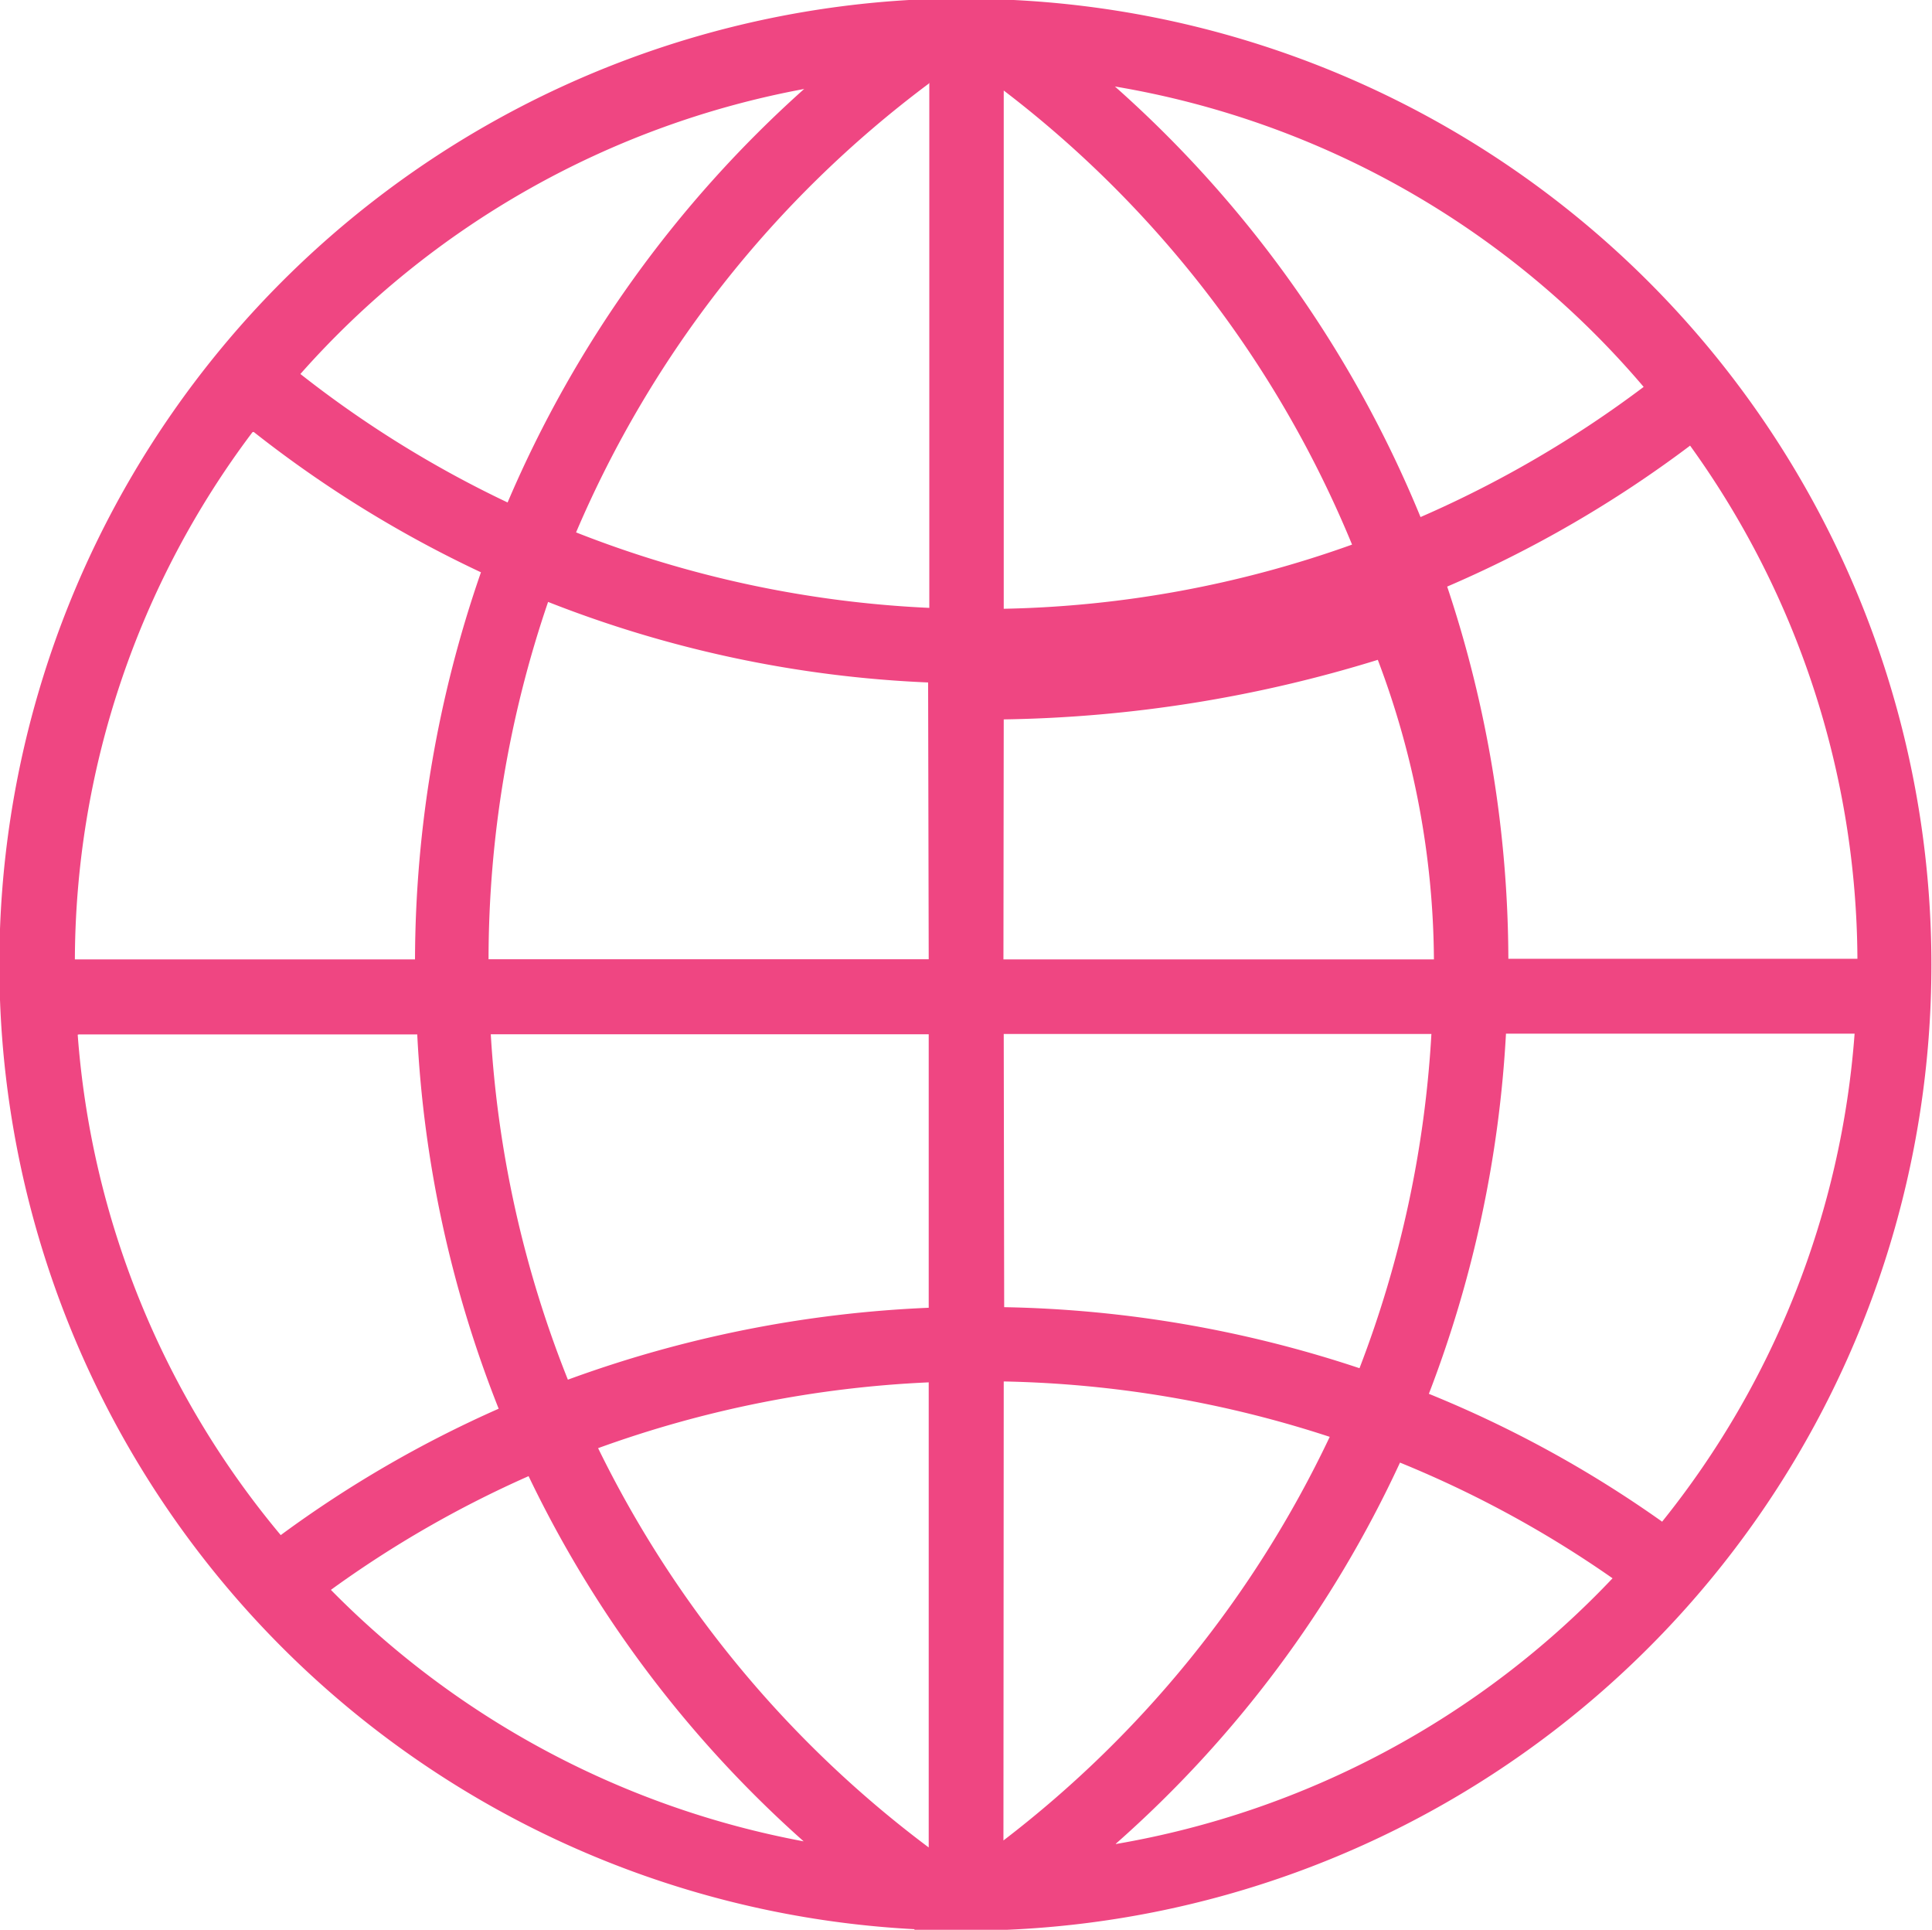 <svg id="Layer_1" data-name="Layer 1" xmlns="http://www.w3.org/2000/svg" viewBox="0 0 129.79 129.66"><defs><style>.cls-1{fill:#ef4682;}</style></defs><title>globe</title><path class="cls-1" d="M255.1,441l6.23,0a64.88,64.88,0,0,0,0-129.64l-6.17,0-.06,0a64.89,64.89,0,0,0,0,129.6Zm-39.19-22.84a72.65,72.65,0,0,1,13.27-7.63,77.79,77.79,0,0,0,18.48,24.53A60,60,0,0,1,215.91,418.18Zm40.15,17.31a74.23,74.23,0,0,1-22.21-26.82,74.87,74.87,0,0,1,22.21-4.42Zm0-36.25a80.17,80.17,0,0,0-24.24,4.83,74.37,74.37,0,0,1-5.18-23.2l29.42,0Zm0-23.41-29.57,0a74.42,74.42,0,0,1,4-24,78.74,78.74,0,0,0,25.53,5.41Zm12.57,59.41a77.49,77.49,0,0,0,19.09-25.6A73,73,0,0,1,302,417.39,59.83,59.83,0,0,1,268.63,435.24Zm36.69-21.64A77.28,77.28,0,0,0,289.66,405a79.34,79.34,0,0,0,5.18-24.19h23.42A59.27,59.27,0,0,1,305.32,413.6Zm1.88-72.28a59.39,59.39,0,0,1,11.25,34.48H295a79.64,79.64,0,0,0-4.11-25A78.93,78.93,0,0,0,307.2,341.32Zm-3.1-3.94a74.05,74.05,0,0,1-15,8.75,78.42,78.42,0,0,0-20.53-28.92A59.54,59.54,0,0,1,304.1,337.38Zm-43-19.9a73.64,73.64,0,0,1,23.4,30.5,73.44,73.44,0,0,1-23.4,4.31Zm0,42.24a89.39,89.39,0,0,0,25.13-4A57.63,57.63,0,0,1,290,375.82H261.08Zm0,21.13,28.73,0A74.13,74.13,0,0,1,285,403.28a80,80,0,0,0-23.87-4.1Zm0,23.34a74.74,74.74,0,0,1,21.9,3.72A74.1,74.1,0,0,1,261.08,435Zm-5-87.23v35.27a73.86,73.86,0,0,1-23.73-5.07A73.67,73.67,0,0,1,256.06,317Zm-8.39.4a78.46,78.46,0,0,0-19.94,27.79,73.26,73.26,0,0,1-13.92-8.63A59.75,59.75,0,0,1,247.67,317.36Zm-37,23.05a78.45,78.45,0,0,0,15.27,9.43,80,80,0,0,0-4.43,26H198.7A59.17,59.17,0,0,1,210.63,340.41Zm-11.74,40.47h22.73A78.85,78.85,0,0,0,227.17,406a77.49,77.49,0,0,0-14.64,8.49A59.19,59.19,0,0,1,198.89,380.88Z" transform="translate(-193.67 -311.38)"/></svg>
